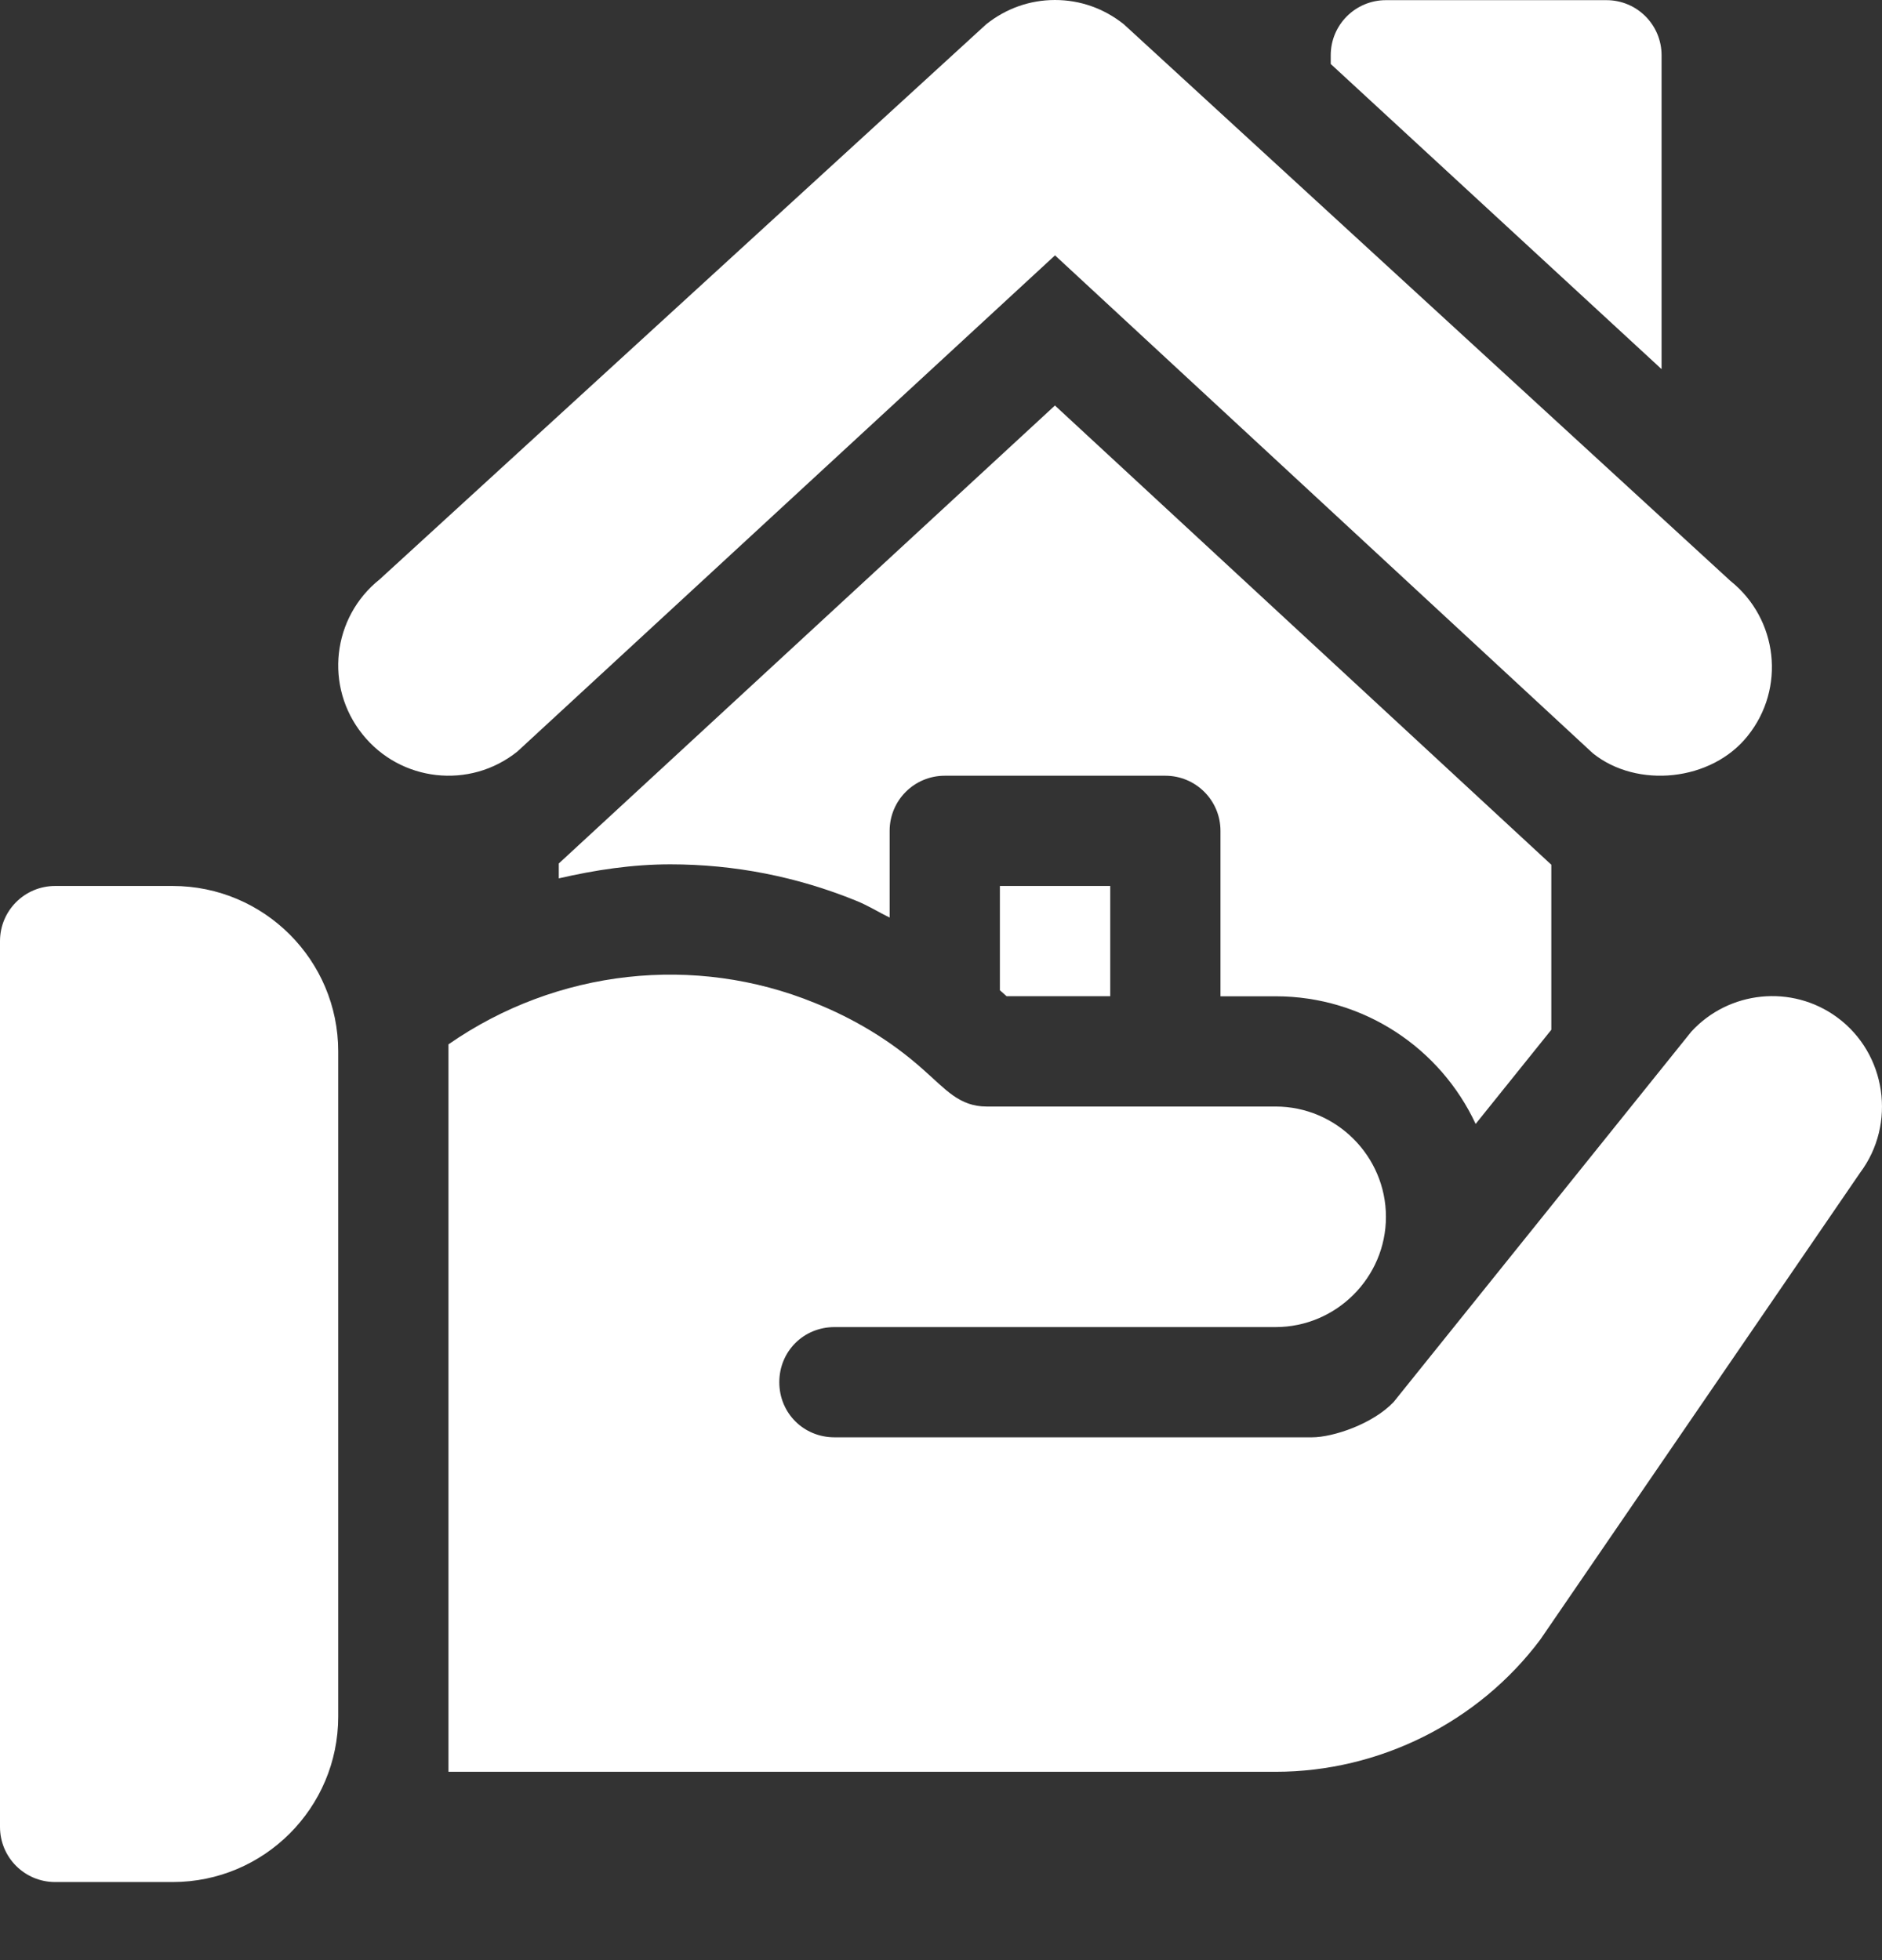 <svg width="24" height="25" viewBox="0 0 24 25" fill="none" xmlns="http://www.w3.org/2000/svg">
<rect x="0" y="0" width="24" height="25" fill="#333333" stroke="none"/>
<path d="M22.068 7.41L14.332 0.31C14.078 0.107 13.774 0 13.454 0C13.134 0 12.83 0.107 12.576 0.31L4.842 7.389C4.235 7.873 4.135 8.757 4.622 9.365C5.104 9.97 5.99 10.073 6.598 9.585L13.454 3.257L20.312 9.607C20.878 10.063 21.827 9.965 22.287 9.386C22.774 8.78 22.674 7.895 22.068 7.41Z" fill="white"/>
<path d="M20.486 0.002H17.674C17.285 0.002 16.97 0.316 16.97 0.705V0.816L21.189 4.708V0.705C21.189 0.316 20.875 0.002 20.486 0.002Z" fill="white"/>
<path d="M2.203 11.3H0.703C0.315 11.3 0 11.614 0 12.003V23.301C0 23.69 0.314 24.004 0.703 24.004H2.203C3.367 24.004 4.313 23.058 4.313 21.895V13.409C4.313 12.246 3.367 11.3 2.203 11.3Z" fill="white"/>
<path d="M23.426 12.974C22.849 12.552 22.048 12.636 21.569 13.157L17.772 17.882C17.505 18.163 16.999 18.332 16.731 18.332H10.642C10.248 18.332 9.938 18.023 9.938 17.629C9.938 17.235 10.248 16.926 10.642 16.926C13.792 16.926 12.765 16.926 16.267 16.926C17.041 16.926 17.674 16.293 17.674 15.52C17.674 14.746 17.041 14.113 16.267 14.113C12.965 14.113 16.115 14.113 12.582 14.113C12.232 14.113 12.057 13.891 11.781 13.649C11.359 13.269 10.881 12.988 10.389 12.791C8.865 12.169 7.104 12.357 5.719 13.32C5.719 15.88 5.719 19.695 5.719 22.598H16.267C17.589 22.598 18.855 21.965 19.643 20.911L23.721 14.957C24.185 14.338 24.059 13.438 23.426 12.974Z" fill="white"/>
<path d="M13.453 5.172L7.126 11.013V11.203C7.59 11.096 8.063 11.024 8.547 11.024C9.366 11.024 10.164 11.181 10.92 11.489C11.069 11.549 11.202 11.633 11.345 11.703V10.597C11.345 10.208 11.659 9.894 12.048 9.894H14.861C15.249 9.894 15.564 10.208 15.564 10.597V12.707H16.267C17.396 12.707 18.371 13.374 18.818 14.335L19.783 13.134V11.029L13.453 5.172Z" fill="white"/>
<path d="M12.751 11.3V12.63L12.836 12.706H14.158V11.3H12.751Z" fill="white"/>
</svg>

